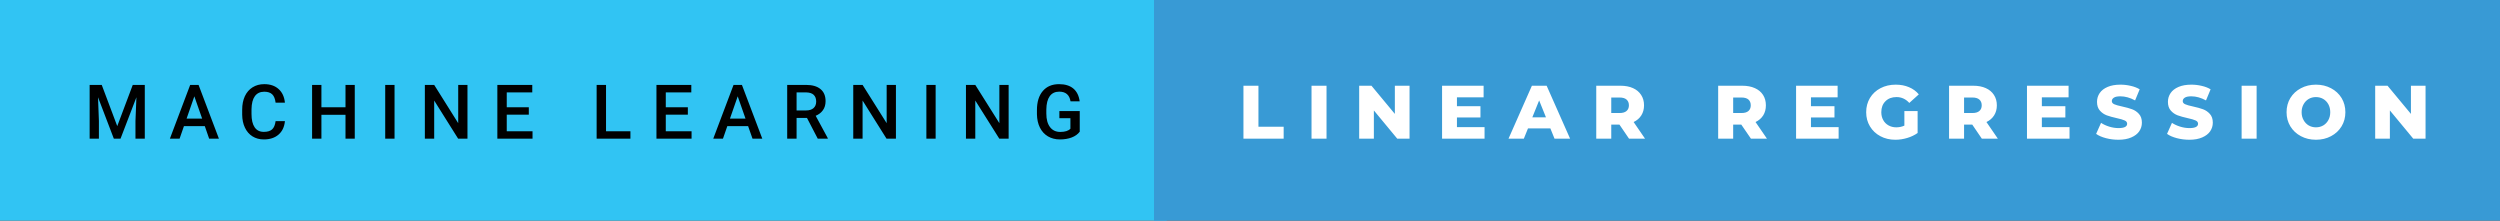 <svg xmlns="http://www.w3.org/2000/svg" width="396.6" height="35" viewBox="0 0 396.6 35"><rect x="0" y="0" width="396.6" height="35" fill="#333333" stroke="none"/><rect class="svg__rect" x="0" y="0" width="185.07" height="35" fill="#31C4F3"/><rect class="svg__rect" x="183.07" y="0" width="213.53" height="35" fill="#389AD5"/><path class="svg__text" d="M15.69 22L14.22 22L14.22 13.47L16.14 13.47L18.60 20.01L21.06 13.47L22.97 13.47L22.97 22L21.49 22L21.49 19.19L21.64 15.43L19.12 22L18.06 22L15.55 15.43L15.69 19.19L15.69 22ZM28.49 22L26.95 22L30.17 13.47L31.50 13.47L34.73 22L33.18 22L32.49 20.01L29.18 20.01L28.49 22ZM30.83 15.28L29.60 18.82L32.07 18.82L30.83 15.28ZM38.42 18.19L38.42 18.19L38.42 17.39Q38.42 16.19 38.84 15.27Q39.27 14.35 40.07 13.85Q40.87 13.35 41.92 13.35L41.92 13.35Q43.33 13.35 44.19 14.12Q45.06 14.89 45.20 16.29L45.20 16.29L43.72 16.29Q43.61 15.37 43.18 14.96Q42.75 14.55 41.92 14.55L41.92 14.55Q40.95 14.55 40.43 15.26Q39.92 15.96 39.90 17.33L39.90 17.33L39.90 18.09Q39.90 19.47 40.40 20.20Q40.89 20.92 41.85 20.92L41.85 20.92Q42.72 20.92 43.16 20.53Q43.60 20.14 43.72 19.22L43.72 19.22L45.20 19.22Q45.07 20.59 44.19 21.35Q43.31 22.12 41.85 22.12L41.85 22.12Q40.83 22.12 40.05 21.63Q39.28 21.15 38.86 20.26Q38.43 19.37 38.42 18.19ZM50.99 22L49.51 22L49.51 13.47L50.99 13.47L50.99 17.02L54.81 17.02L54.81 13.47L56.28 13.47L56.28 22L54.81 22L54.81 18.21L50.99 18.21L50.99 22ZM62.59 22L61.11 22L61.11 13.47L62.59 13.47L62.59 22ZM68.88 22L67.40 22L67.40 13.47L68.88 13.47L72.69 19.54L72.69 13.47L74.16 13.47L74.16 22L72.68 22L68.88 15.95L68.88 22ZM84.48 22L78.90 22L78.90 13.47L84.44 13.47L84.44 14.66L80.39 14.66L80.39 17.02L83.89 17.02L83.89 18.19L80.39 18.19L80.39 20.82L84.48 20.82L84.48 22ZM100.01 22L94.65 22L94.65 13.47L96.14 13.47L96.14 20.82L100.01 20.82L100.01 22ZM109.71 22L104.14 22L104.14 13.47L109.67 13.47L109.67 14.66L105.62 14.66L105.62 17.02L109.12 17.02L109.12 18.19L105.62 18.19L105.62 20.82L109.71 20.82L109.71 22ZM114.69 22L113.15 22L116.37 13.47L117.70 13.47L120.93 22L119.38 22L118.68 20.01L115.38 20.01L114.69 22ZM117.03 15.28L115.80 18.82L118.27 18.82L117.03 15.28ZM126.37 22L124.88 22L124.88 13.47L127.88 13.47Q129.36 13.47 130.16 14.13Q130.97 14.79 130.97 16.05L130.97 16.05Q130.97 16.90 130.55 17.48Q130.14 18.06 129.40 18.37L129.40 18.37L131.32 21.92L131.32 22L129.73 22L128.02 18.71L126.37 18.71L126.37 22ZM126.37 14.66L126.37 17.52L127.89 17.52Q128.64 17.52 129.06 17.15Q129.48 16.77 129.48 16.11L129.48 16.11Q129.48 15.43 129.09 15.05Q128.70 14.68 127.93 14.66L127.93 14.66L126.37 14.66ZM136.84 22L135.36 22L135.36 13.47L136.84 13.47L140.66 19.54L140.66 13.47L142.13 13.47L142.13 22L140.64 22L136.84 15.95L136.84 22ZM148.43 22L146.96 22L146.96 13.47L148.43 13.47L148.43 22ZM154.72 22L153.24 22L153.24 13.47L154.72 13.47L158.54 19.54L158.54 13.47L160.01 13.47L160.01 22L158.53 22L154.72 15.95L154.72 22ZM164.50 18.13L164.50 18.13L164.50 17.46Q164.50 15.53 165.43 14.44Q166.36 13.35 168.01 13.35L168.01 13.35Q169.44 13.35 170.28 14.05Q171.11 14.76 171.28 16.08L171.28 16.08L169.83 16.08Q169.58 14.54 168.04 14.54L168.04 14.54Q167.05 14.54 166.53 15.26Q166.01 15.98 165.99 17.37L165.99 17.37L165.99 18.02Q165.99 19.40 166.58 20.17Q167.16 20.93 168.20 20.93L168.20 20.93Q169.33 20.93 169.81 20.42L169.81 20.42L169.81 18.75L168.06 18.75L168.06 17.62L171.29 17.62L171.29 20.89Q170.83 21.50 170.01 21.81Q169.19 22.12 168.14 22.12L168.14 22.12Q167.07 22.12 166.24 21.63Q165.42 21.14 164.97 20.24Q164.52 19.33 164.50 18.13Z" fill="#000000"/><path class="svg__text" d="M203.64 22L197.26 22L197.26 13.60L199.64 13.60L199.64 20.11L203.64 20.11L203.64 22ZM210.44 22L208.06 22L208.06 13.60L210.44 13.60L210.44 22ZM217.95 22L215.62 22L215.62 13.60L217.57 13.60L221.28 18.07L221.28 13.60L223.61 13.60L223.61 22L221.66 22L217.95 17.52L217.95 22ZM235.51 22L228.77 22L228.77 13.60L235.36 13.60L235.36 15.44L231.13 15.44L231.13 16.85L234.86 16.85L234.86 18.63L231.13 18.63L231.13 20.17L235.51 20.17L235.51 22ZM241.74 22L239.31 22L243.02 13.60L245.36 13.60L249.08 22L246.61 22L245.95 20.37L242.40 20.37L241.74 22ZM244.17 15.93L243.09 18.61L245.25 18.61L244.17 15.93ZM255.61 22L253.23 22L253.23 13.60L257.08 13.60Q258.22 13.60 259.06 13.98Q259.89 14.35 260.35 15.06Q260.81 15.76 260.81 16.71L260.81 16.71Q260.81 17.62 260.38 18.30Q259.95 18.98 259.16 19.36L259.16 19.36L260.97 22L258.43 22L256.91 19.77L255.61 19.77L255.61 22ZM255.61 15.47L255.61 17.93L256.93 17.93Q257.66 17.93 258.03 17.61Q258.41 17.29 258.41 16.71L258.41 16.71Q258.41 16.12 258.03 15.79Q257.66 15.47 256.93 15.47L256.93 15.47L255.61 15.47ZM274.95 22L272.57 22L272.57 13.60L276.41 13.60Q277.55 13.60 278.39 13.98Q279.23 14.35 279.69 15.06Q280.14 15.76 280.14 16.71L280.14 16.71Q280.14 17.62 279.72 18.30Q279.29 18.98 278.50 19.36L278.50 19.36L280.31 22L277.77 22L276.24 19.77L274.95 19.77L274.95 22ZM274.95 15.47L274.95 17.93L276.27 17.93Q277.00 17.93 277.37 17.61Q277.74 17.29 277.74 16.71L277.74 16.71Q277.74 16.12 277.37 15.79Q277.00 15.47 276.27 15.47L276.27 15.47L274.95 15.47ZM291.68 22L284.93 22L284.93 13.60L291.52 13.60L291.52 15.44L287.29 15.44L287.29 16.85L291.02 16.85L291.02 18.63L287.29 18.63L287.29 20.17L291.68 20.17L291.68 22ZM296.05 17.80L296.05 17.80Q296.05 16.54 296.65 15.54Q297.25 14.55 298.32 13.99Q299.39 13.43 300.73 13.43L300.73 13.43Q301.91 13.43 302.84 13.83Q303.78 14.22 304.40 14.97L304.40 14.97L302.89 16.33Q302.05 15.40 300.87 15.40L300.87 15.40Q300.86 15.40 300.85 15.40L300.85 15.40Q299.77 15.40 299.11 16.06Q298.45 16.71 298.45 17.80L298.45 17.80Q298.45 18.50 298.75 19.04Q299.05 19.59 299.59 19.89Q300.13 20.20 300.83 20.20L300.83 20.20Q301.51 20.20 302.11 19.93L302.11 19.93L302.11 17.62L304.21 17.62L304.21 21.10Q303.49 21.61 302.55 21.89Q301.62 22.17 300.68 22.17L300.68 22.17Q299.36 22.17 298.31 21.61Q297.25 21.05 296.65 20.05Q296.05 19.06 296.05 17.80ZM311.58 22L309.20 22L309.20 13.60L313.05 13.60Q314.19 13.60 315.03 13.98Q315.86 14.35 316.32 15.06Q316.78 15.76 316.78 16.71L316.78 16.71Q316.78 17.62 316.35 18.30Q315.92 18.98 315.13 19.36L315.13 19.36L316.94 22L314.40 22L312.88 19.77L311.58 19.77L311.58 22ZM311.58 15.47L311.58 17.93L312.90 17.93Q313.63 17.93 314.00 17.61Q314.38 17.29 314.38 16.71L314.38 16.71Q314.38 16.12 314.00 15.79Q313.63 15.47 312.90 15.47L312.90 15.47L311.58 15.47ZM328.31 22L321.56 22L321.56 13.60L328.16 13.60L328.16 15.44L323.92 15.44L323.92 16.85L327.65 16.85L327.65 18.63L323.92 18.63L323.92 20.17L328.31 20.17L328.31 22ZM332.53 21.24L332.53 21.24L333.31 19.49Q333.87 19.86 334.61 20.09Q335.36 20.32 336.08 20.32L336.08 20.32Q337.44 20.32 337.45 19.64L337.45 19.64Q337.45 19.28 337.06 19.11Q336.67 18.93 335.80 18.74L335.80 18.74Q334.85 18.53 334.22 18.30Q333.58 18.06 333.13 17.55Q332.67 17.03 332.67 16.16L332.67 16.16Q332.67 15.39 333.09 14.77Q333.51 14.15 334.35 13.79Q335.18 13.43 336.39 13.43L336.39 13.43Q337.21 13.43 338.02 13.62Q338.83 13.80 339.44 14.17L339.44 14.17L338.71 15.93Q337.51 15.28 336.38 15.28L336.38 15.28Q335.67 15.28 335.35 15.49Q335.02 15.70 335.02 16.04L335.02 16.04Q335.02 16.37 335.41 16.54Q335.79 16.71 336.64 16.89L336.64 16.89Q337.60 17.10 338.23 17.33Q338.86 17.56 339.32 18.07Q339.79 18.58 339.79 19.46L339.79 19.46Q339.79 20.21 339.37 20.83Q338.95 21.44 338.11 21.80Q337.27 22.17 336.07 22.17L336.07 22.17Q335.05 22.17 334.09 21.92Q333.13 21.67 332.53 21.24ZM343.78 21.24L343.78 21.24L344.56 19.49Q345.12 19.86 345.86 20.09Q346.61 20.32 347.33 20.32L347.33 20.32Q348.69 20.32 348.70 19.64L348.70 19.64Q348.70 19.28 348.31 19.11Q347.92 18.93 347.05 18.74L347.05 18.74Q346.10 18.53 345.47 18.30Q344.83 18.06 344.38 17.55Q343.92 17.03 343.92 16.16L343.92 16.16Q343.92 15.39 344.34 14.77Q344.76 14.15 345.60 13.79Q346.43 13.43 347.64 13.43L347.64 13.43Q348.46 13.43 349.27 13.62Q350.08 13.80 350.69 14.17L350.69 14.17L349.96 15.93Q348.76 15.28 347.63 15.28L347.63 15.28Q346.92 15.28 346.60 15.49Q346.27 15.70 346.27 16.04L346.27 16.04Q346.27 16.37 346.66 16.54Q347.04 16.71 347.89 16.89L347.89 16.89Q348.85 17.10 349.48 17.33Q350.11 17.56 350.57 18.07Q351.04 18.58 351.04 19.46L351.04 19.46Q351.04 20.21 350.62 20.83Q350.20 21.44 349.36 21.80Q348.52 22.17 347.32 22.17L347.32 22.17Q346.30 22.17 345.34 21.92Q344.38 21.67 343.78 21.24ZM357.99 22L355.61 22L355.61 13.60L357.99 13.60L357.99 22ZM362.74 17.80L362.74 17.80Q362.74 16.55 363.34 15.55Q363.95 14.56 365.01 14.00Q366.07 13.43 367.40 13.43L367.40 13.43Q368.73 13.43 369.80 14.00Q370.86 14.56 371.47 15.55Q372.07 16.55 372.07 17.80L372.07 17.80Q372.07 19.05 371.47 20.04Q370.86 21.04 369.80 21.60Q368.74 22.17 367.40 22.17L367.40 22.17Q366.07 22.17 365.01 21.60Q363.95 21.04 363.34 20.04Q362.74 19.05 362.74 17.80ZM365.13 17.80L365.13 17.80Q365.13 18.51 365.44 19.05Q365.74 19.60 366.25 19.90Q366.77 20.20 367.40 20.20L367.40 20.20Q368.04 20.20 368.56 19.90Q369.07 19.60 369.37 19.05Q369.67 18.51 369.67 17.80L369.67 17.80Q369.67 17.09 369.37 16.54Q369.07 16 368.56 15.70Q368.04 15.40 367.40 15.40L367.40 15.40Q366.76 15.40 366.25 15.70Q365.74 16 365.44 16.54Q365.13 17.09 365.13 17.80ZM379.13 22L376.80 22L376.80 13.60L378.76 13.60L382.47 18.07L382.47 13.60L384.79 13.60L384.79 22L382.84 22L379.13 17.52L379.13 22Z" fill="#FFFFFF" x="196.07"/></svg>